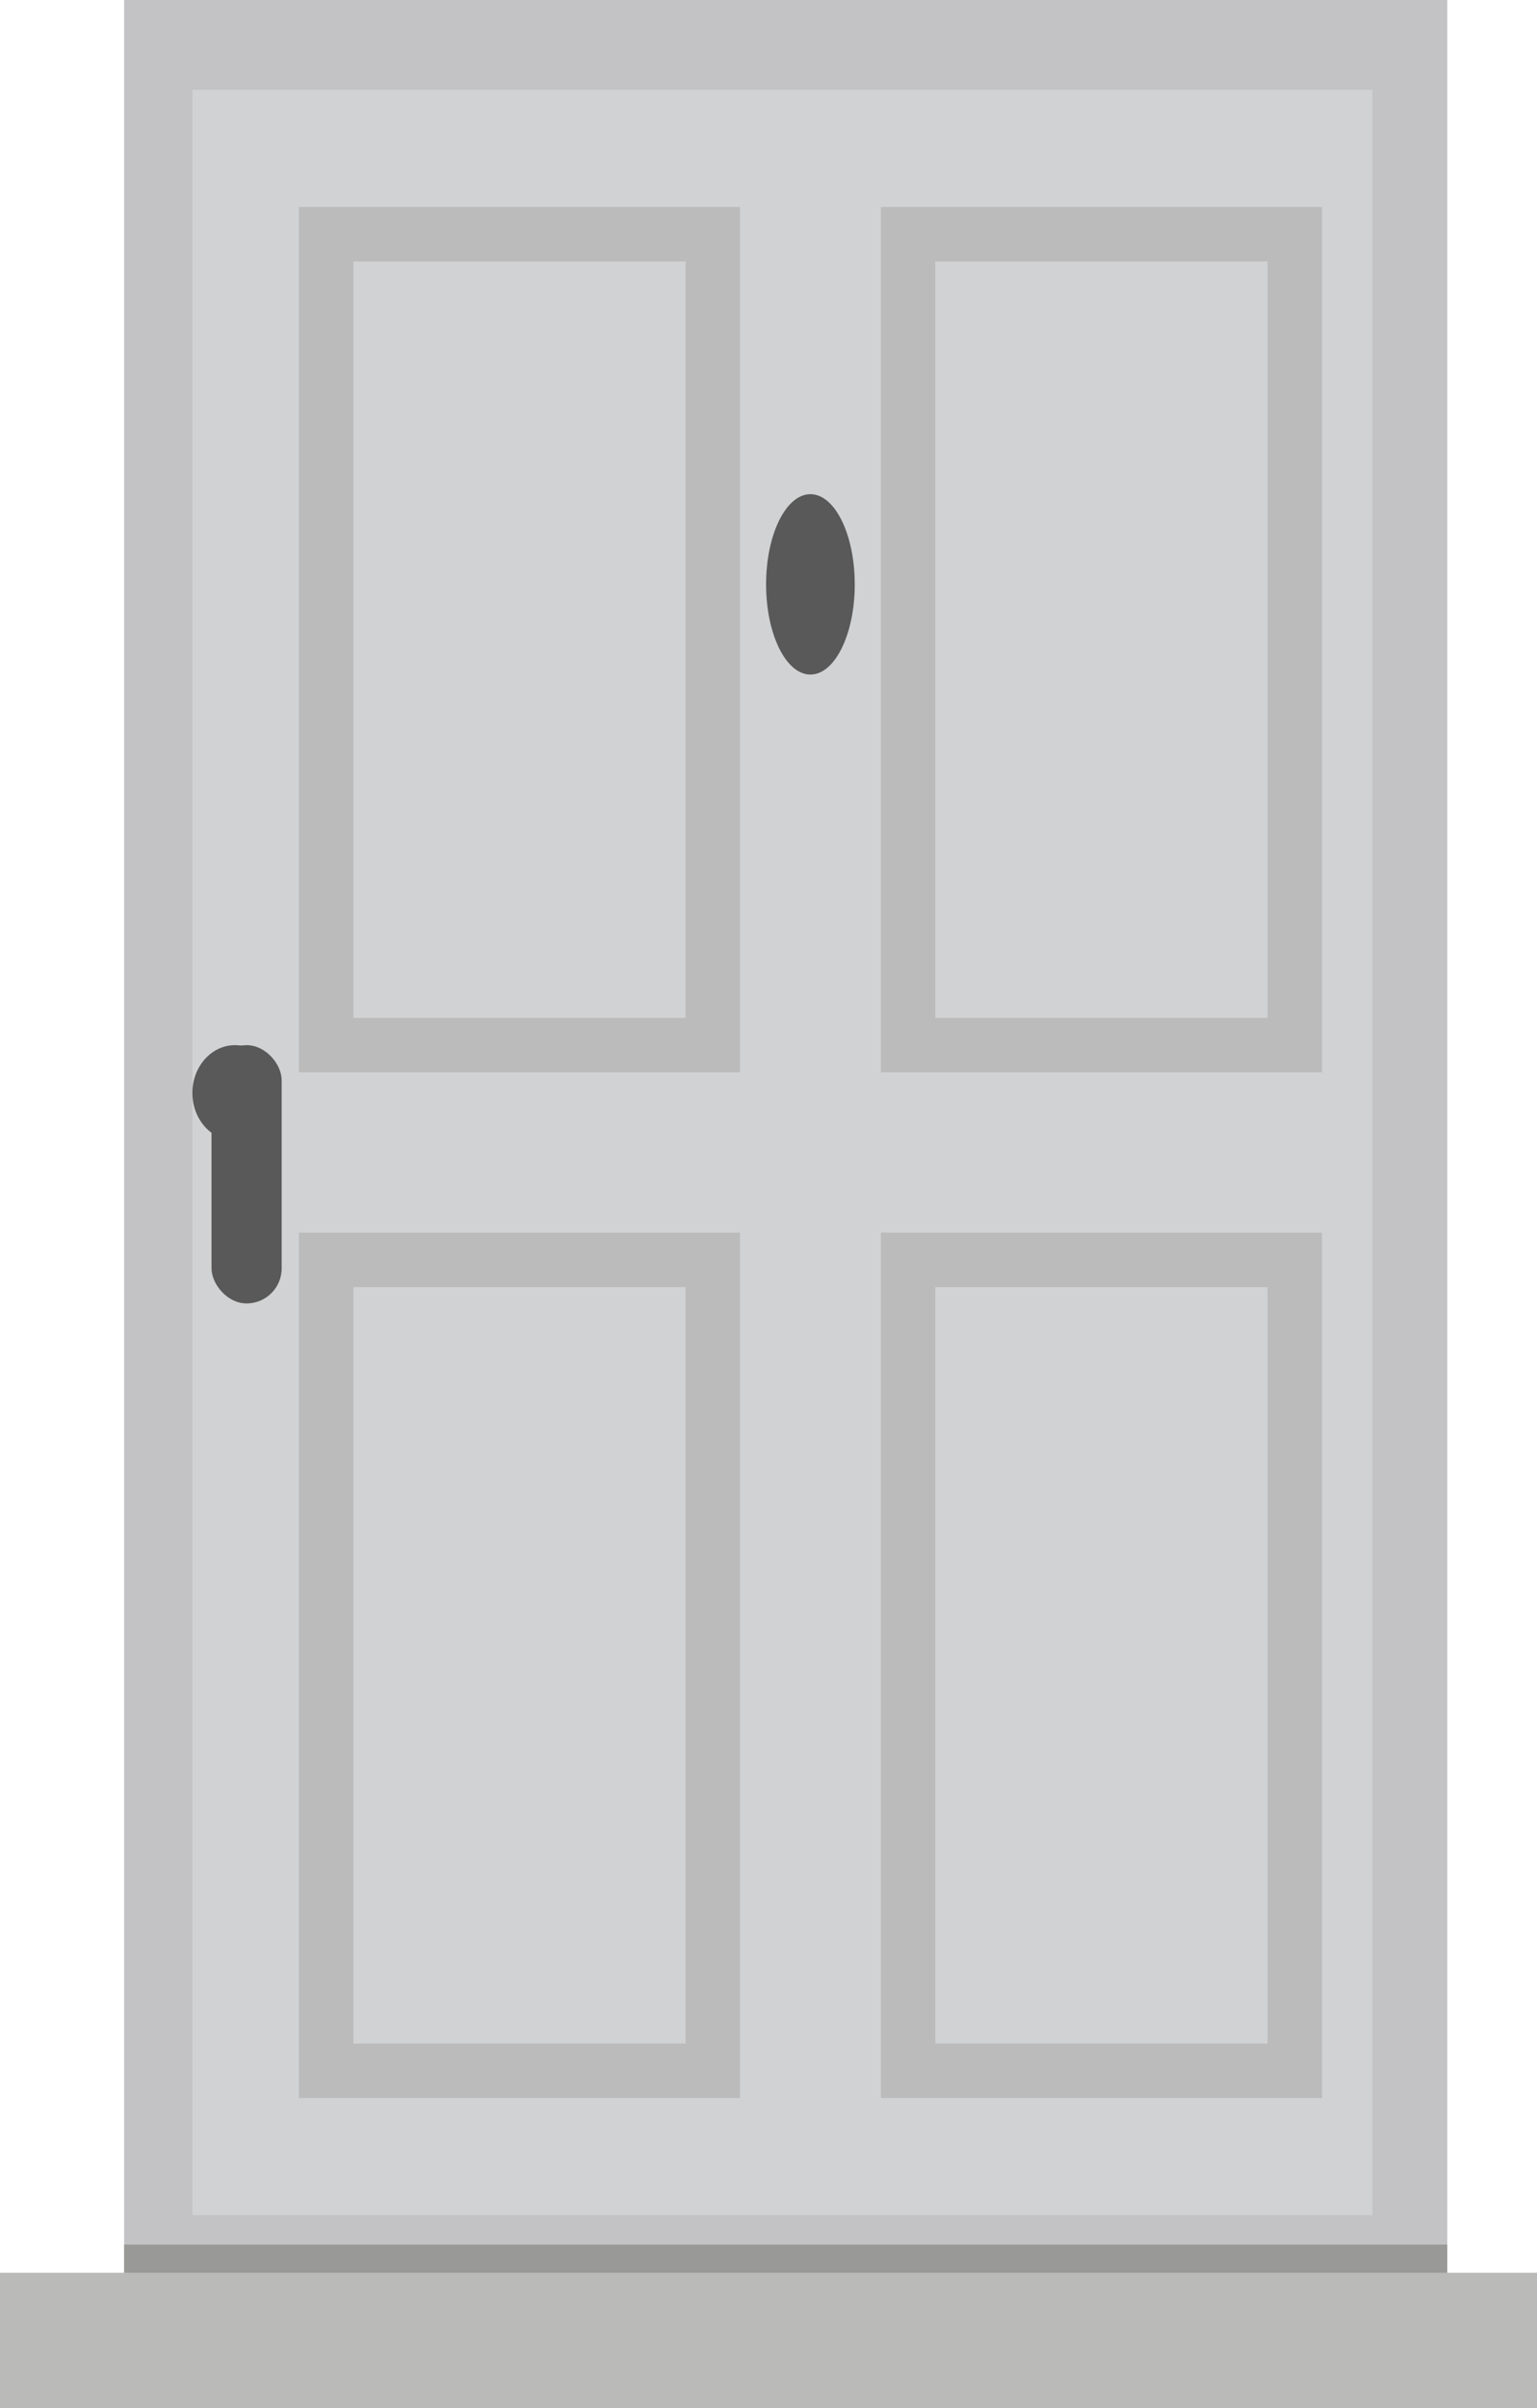 <?xml version="1.0" encoding="UTF-8"?><svg id="Layer_1" xmlns="http://www.w3.org/2000/svg" viewBox="0 0 197.64 309.45"><defs><style>.cls-1{fill:#999998;}.cls-2{fill:#babab9;}.cls-3{fill:#bbbbbc;}.cls-4{fill:#d1d2d3;}.cls-5{fill:#c3c2c5;}.cls-6{fill:#595959;}</style></defs><rect class="cls-5" x="15.96" width="170.14" height="292.05"/><rect class="cls-4" x="24.74" y="11.54" width="151.74" height="273.11"/><rect class="cls-1" x="15.96" y="288.43" width="170.14" height="17.39"/><rect class="cls-2" y="292.05" width="197.64" height="17.39"/><path class="cls-3" d="M95.16,269.59H38.44v-111.2h56.72v111.2Zm-49.72-7h42.72v-97.2H45.44v97.2Z"/><path class="cls-3" d="M169.99,269.59h-56.72v-111.2h56.72v111.2Zm-49.72-7h42.72v-97.2h-42.72v97.2Z"/><path class="cls-3" d="M95.16,137.8H38.44V26.6h56.72v111.2Zm-49.72-7h42.72V33.6H45.44v97.2Z"/><path class="cls-3" d="M169.99,137.8h-56.72V26.6h56.72v111.2Zm-49.72-7h42.72V33.6h-42.72v97.2Z"/><rect class="cls-6" x="27.2" y="134.3" width="9.02" height="33.19" rx="4.51" ry="4.51"/><ellipse class="cls-6" cx="30.22" cy="140.44" rx="5.48" ry="6.14"/><ellipse class="cls-6" cx="104.21" cy="75.09" rx="5.7" ry="11.59"/></svg>